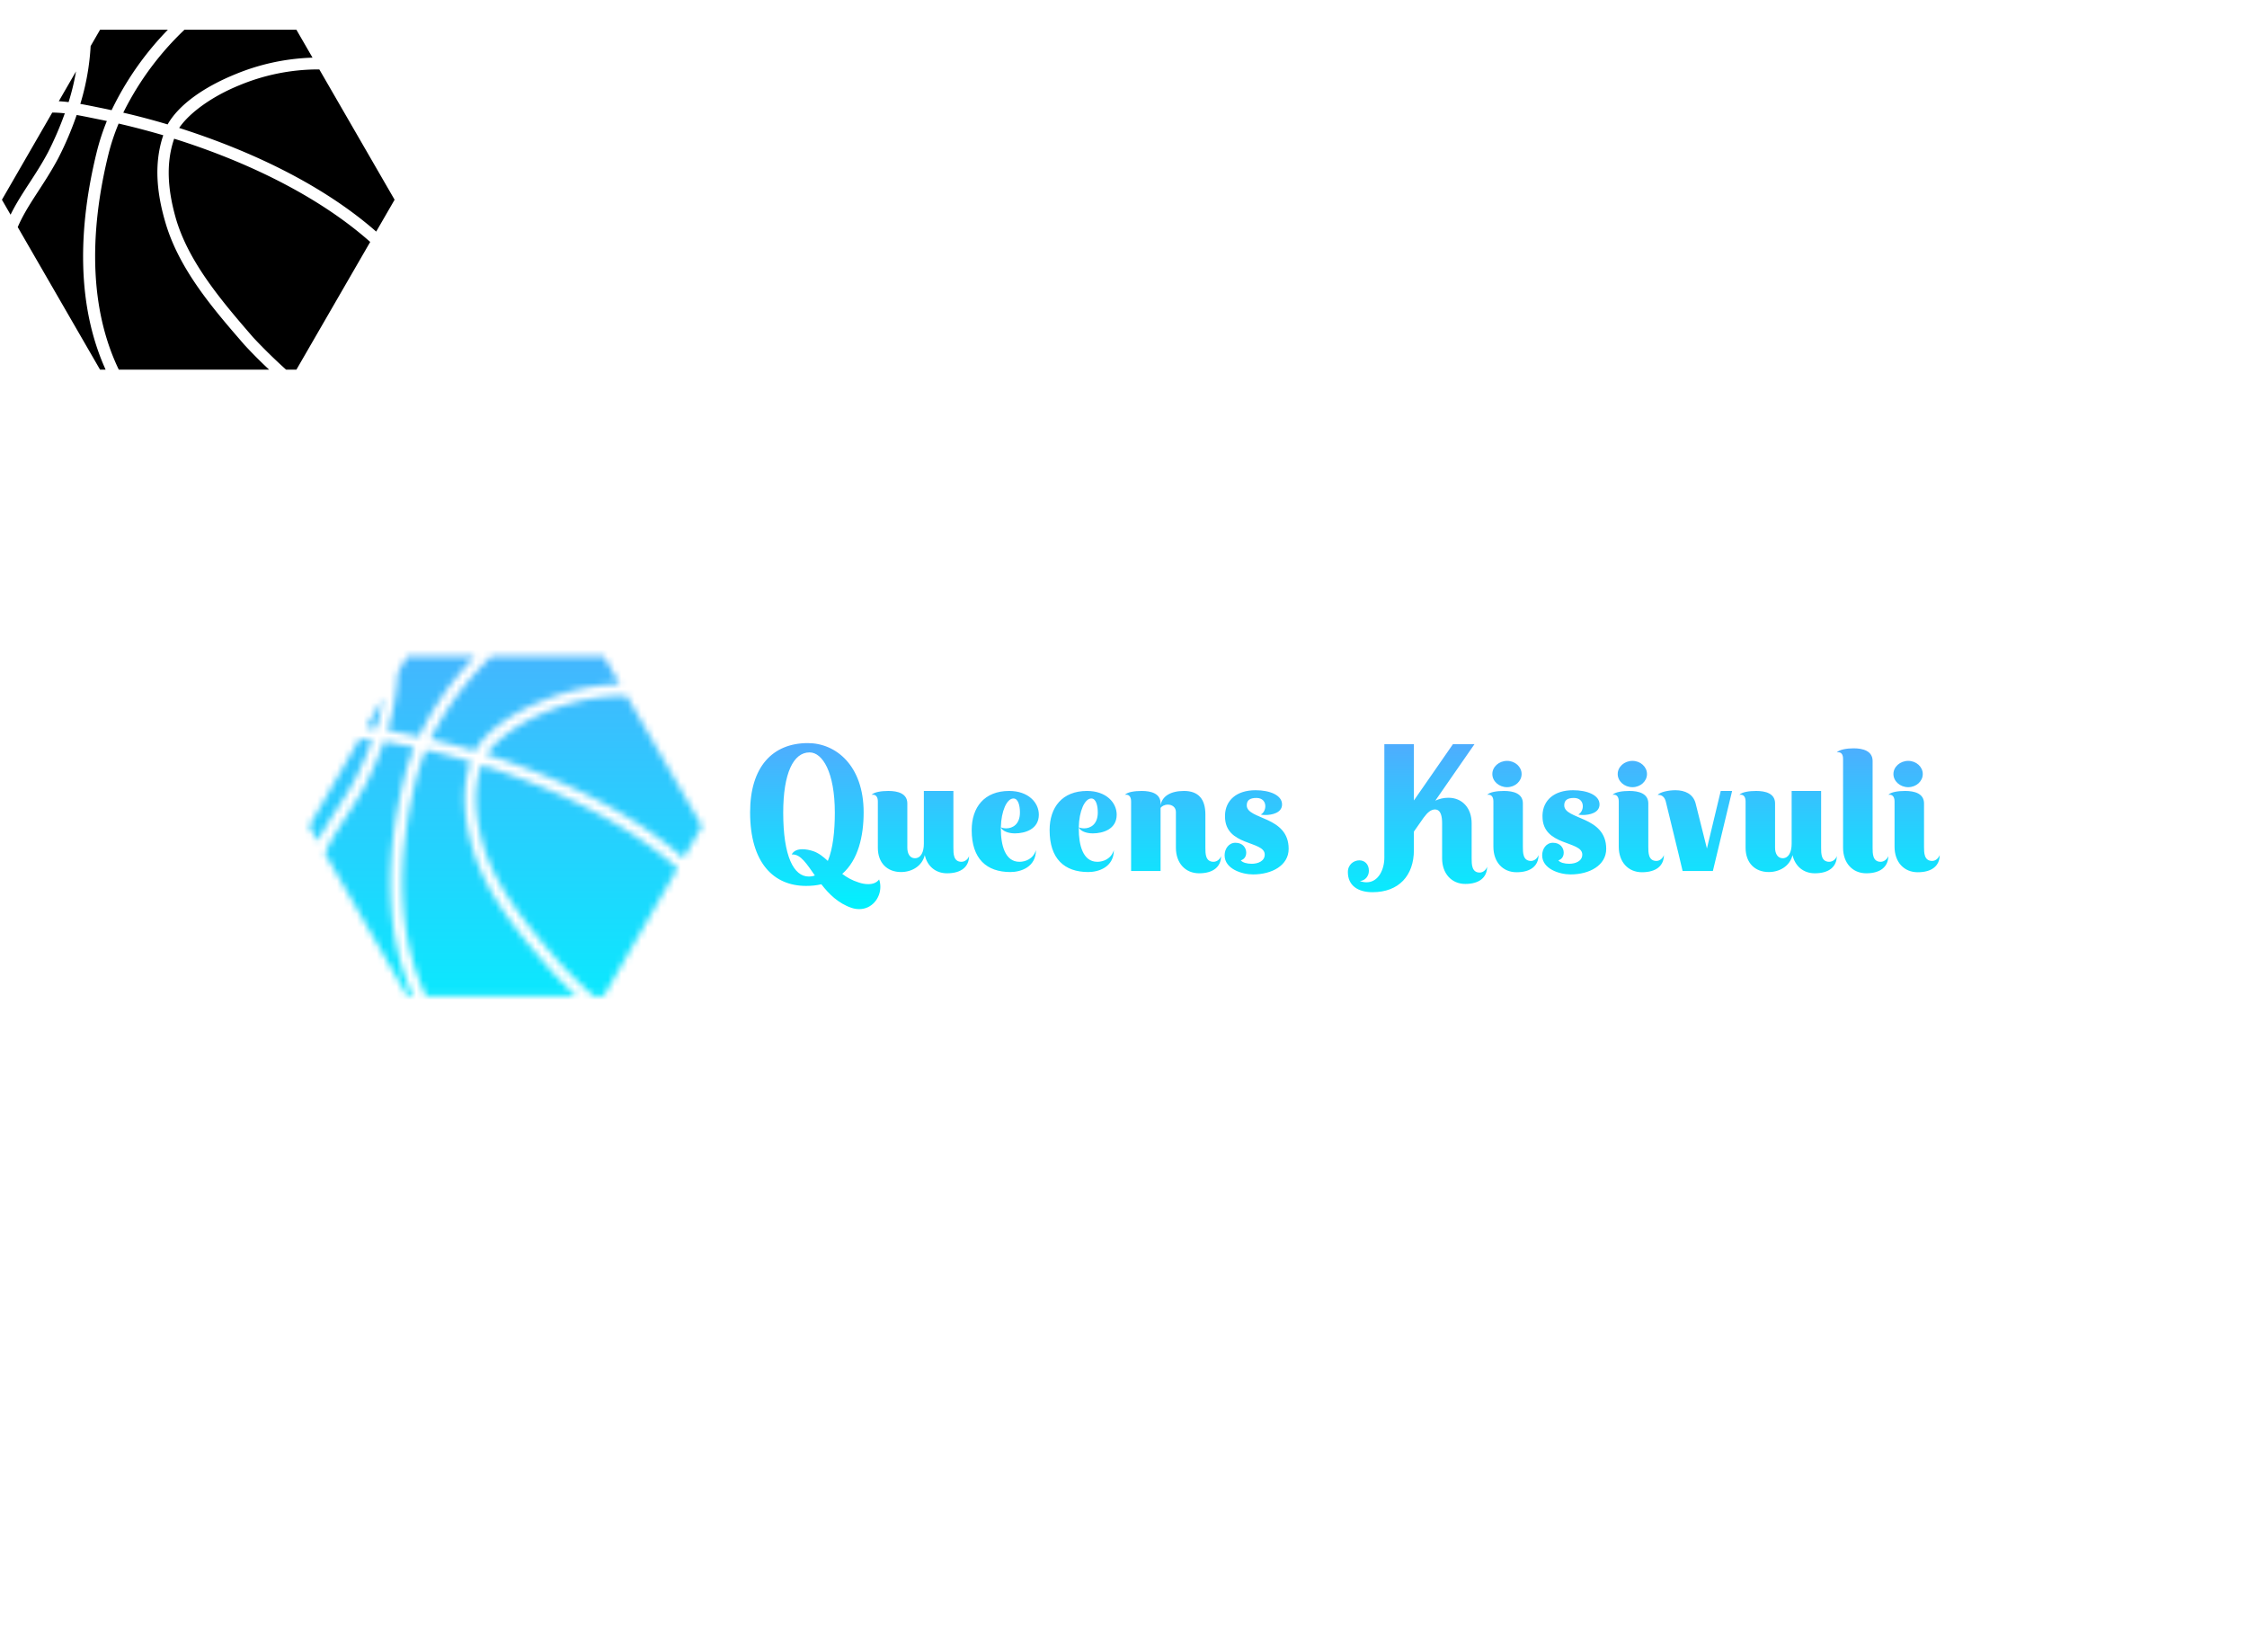 <svg data-v-70b83f88="" version="1.0" xmlns="http://www.w3.org/2000/svg" xmlns:xlink="http://www.w3.org/1999/xlink" viewBox="0 0 340 250" preserveAspectRatio="xMidYMid meet" color-interpolation-filters="sRGB" style="margin: auto;"><rect data-v-70b83f88="" x="0" y="0" width="100%" height="100%" fill="#ffffff" fill-opacity="1" class="background"></rect><rect data-v-70b83f88="" x="0" y="0" width="100%" height="100%" fill="url(#watermark)" fill-opacity="1" class="watermarklayer"></rect><g data-v-70b83f88="" fill="#00f2fe" class="icon-text-wrapper icon-svg-group iconsvg" transform="translate(46.5,94.789)"><g class="iconsvg-imagesvg" transform="translate(0,0)" mask="url(#c88cd0fd-34c7-469b-b0ad-ead11f39252d)"><g><rect fill="#00f2fe" fill-opacity="0" stroke-width="2" x="0" y="0" width="60" height="60.422" class="image-rect"></rect><svg filter="url(#colors7059850140)" x="0" y="0" width="60" height="60.422" filtersec="colorsf3474077292" class="image-svg-svg primary" style="overflow: visible;"><svg xmlns="http://www.w3.org/2000/svg" viewBox="0.01 0 61.86 62.296"><defs><clipPath id="a22f59952-2dce-427c-8136-d989c1a10d64" transform="translate(.31 4.64)"><path fill="none" d="M15.31 0h30.63l15.32 26.52-15.32 26.51H15.31L0 26.52 15.31 0z"></path></clipPath></defs><title>资源 102</title><g clip-path="url(#a22f59952-2dce-427c-8136-d989c1a10d64)"><path d="M30.94 0h.68a9.74 9.74 0 0 0-.92.58 47.43 47.43 0 0 0-13.28 16.61l-.83-.18c-1.35-.27-2.69-.56-4.05-.8A38.06 38.06 0 0 0 14.21 5a30.77 30.77 0 0 1 16.74-5zm4.29.33a30.86 30.86 0 0 1 17.78 9l-.42-.1a23.37 23.37 0 0 0-4-.23 34.15 34.15 0 0 0-12.01 2.64c-4.7 1.93-8.65 4.65-10.42 7.77-2.38-.71-4.7-1.32-6.92-1.83A45.92 45.92 0 0 1 31.79 2.03 16.77 16.77 0 0 1 34.44.64l.79-.33zM12.37 6.28a36.41 36.41 0 0 1-1.66 9.65 21.49 21.49 0 0 0-3.52-.15 17.64 17.64 0 0 0-3.41.52 31.15 31.15 0 0 1 8.59-10zm37.13 4.55a21.56 21.56 0 0 1 2.71.21 25.73 25.73 0 0 1 3.18 1.09 30.85 30.85 0 0 1 5.62 26.15c-8.83-8.75-21.5-14.64-33.05-18.32 1.56-2.32 5.06-4.89 9.35-6.64a32.11 32.11 0 0 1 12.19-2.49zM8.12 17.56a19.38 19.38 0 0 1 2 .12 51.89 51.89 0 0 1-2.63 6.1C5 28.47 1.97 31.68.49 36.4a30.67 30.67 0 0 1-.48-5.24 31.35 31.35 0 0 1 2.7-12.63 15.36 15.36 0 0 1 5.41-.97zm3.85.38c1.38.24 2.78.55 4.26.84l.45.1a34.92 34.92 0 0 0-1.56 4.76c-2.8 11.3-3.54 24.37 2 35.35A31.07 31.07 0 0 1 1.5 40.64a16.23 16.23 0 0 1 .21-1.78c1.06-5.38 4.43-8.6 7.41-14.22a50.81 50.81 0 0 0 2.84-6.67zm6.51 1.33c2.23.51 4.56 1.12 7 1.83-1.57 4.64-.91 9.43.37 13.73 2.19 7.39 7.67 13.63 12.32 19a74.61 74.61 0 0 0 5.75 5.57 30.49 30.49 0 0 1-24 .83c-6.45-10.81-5.9-24.35-3-36.14a33.09 33.09 0 0 1 1.61-4.84zm8.7 2.37c11.75 3.69 24.71 9.81 33.29 18.69a31.12 31.12 0 0 1-14.82 18.23 83.46 83.46 0 0 1-6.14-5.92c-4.66-5.39-9.93-11.49-12-18.34-1.2-4.12-1.76-8.51-.33-12.66z" fill="#000000"></path></g></svg></svg><defs><filter id="colors7059850140"><feColorMatrix type="matrix" values="0 0 0 0 0  0 0 0 0 0.945  0 0 0 0 0.992  0 0 0 1 0" class="icon-fecolormatrix"></feColorMatrix></filter><filter id="colorsf3474077292"><feColorMatrix type="matrix" values="0 0 0 0 0.996  0 0 0 0 0.996  0 0 0 0 0.996  0 0 0 1 0" class="icon-fecolormatrix"></feColorMatrix></filter><filter id="colorsb6122799445"><feColorMatrix type="matrix" values="0 0 0 0 0  0 0 0 0 0  0 0 0 0 0  0 0 0 1 0" class="icon-fecolormatrix"></feColorMatrix></filter></defs></g><rect v-gra="id" width="72" height="72.422" transform="translate(-6, -6)" style="pointer-events:none;" fill="url(#AVW4yG7r5oAeTaDb7KFGJ)"></rect></g><g transform="translate(67,17.651)"><g data-gra="path-name" fill-rule="" class="tp-name iconsvg-namesvg" fill="url(#74e7f3cf-d7e8-44a2-b11f-a81c556dffff)"><g transform="scale(1)"><g><path d="M0-8.87C0-1.25 3.54 2.26 8.47 2.26 9.31 2.26 10.07 2.18 10.78 2.01 11.92 3.48 13.34 4.9 15.35 5.58 15.76 5.72 16.14 5.77 16.52 5.77 18.4 5.77 19.71 4.14 19.71 2.4 19.71 2.01 19.65 1.63 19.52 1.28 19.14 1.8 18.54 1.99 17.88 1.99 17.42 1.99 16.93 1.91 16.44 1.74 15.41 1.42 14.62 0.95 13.94 0.44 16.36-1.66 17.18-5.28 17.18-8.87 17.18-15.95 12.98-19.35 8.74-19.35 3.4-19.35 0-15.76 0-8.87ZM9.01-17.94C10.94-17.94 12.82-14.97 12.82-8.82 12.82-6.12 12.55-3.38 11.76-1.52 11.08-2.15 10.42-2.69 9.58-2.99 9.01-3.18 8.44-3.29 7.92-3.29 7.21-3.29 6.61-3.08 6.29-2.5L6.45-2.5C7.68-2.5 8.6-1.03 9.8 0.68 9.53 0.79 9.2 0.84 8.87 0.84 6.61 0.84 5.01-2.2 5.01-8.82 5.01-14.81 6.56-17.94 8.98-17.94ZM19.33-3.51C19.33-1.22 20.74 0.16 22.84 0.16 24.47 0.16 26.02-0.73 26.43-2.4 26.81-0.73 28.06 0.35 29.8 0.35 31.96 0.35 33.13-0.65 33.13-2.26 33.02-1.85 32.55-1.39 31.98-1.39 30.76-1.39 30.76-2.64 30.76-3.51L30.76-12.11 26.29-12.11 26.29-4.11C26.29-2.89 25.86-1.93 24.93-1.93 24.17-1.93 23.79-2.64 23.79-3.51L23.79-10.26C23.76-11.73 22.35-12.11 20.93-12.11 19.87-12.11 18.75-11.95 18.37-11.51 18.45-11.54 18.51-11.54 18.59-11.54 18.97-11.54 19.33-11.27 19.33-10.53ZM39.39 0.16C40.94 0.16 43.25-0.57 43.25-3.16 42.84-1.8 41.65-1.42 40.86-1.39L40.75-1.39C38.57-1.39 37.94-3.92 37.94-6.4L37.94-6.61C38-9.06 38.84-10.97 39.85-10.97 40.56-10.97 40.83-9.91 40.83-8.85 40.83-7.05 39.71-6.45 38.76-6.45 38.46-6.45 38.16-6.51 37.94-6.61 38.16-6.04 39.06-5.69 40.07-5.69 41.59-5.69 43.69-6.31 43.69-8.52 43.69-10.34 42.11-12.11 39.2-12.11 35.44-12.11 33.53-9.64 33.53-6.18 33.53-1.85 35.77 0.16 39.39 0.16ZM51.17 0.16C52.72 0.16 55.04-0.57 55.04-3.16 54.63-1.8 53.43-1.42 52.64-1.39L52.53-1.39C50.36-1.39 49.73-3.92 49.73-6.4L49.73-6.61C49.78-9.06 50.63-10.97 51.63-10.97 52.34-10.97 52.61-9.91 52.61-8.85 52.61-7.05 51.5-6.45 50.55-6.45 50.25-6.45 49.95-6.51 49.73-6.61 49.95-6.04 50.85-5.69 51.85-5.69 53.38-5.69 55.47-6.31 55.47-8.52 55.47-10.34 53.89-12.11 50.98-12.11 47.23-12.11 45.32-9.64 45.32-6.18 45.32-1.85 47.55 0.16 51.17 0.16ZM57.65 0L62.11 0 62.11-9.55C62.3-9.8 62.69-10.04 63.23-10.04 63.83-10.04 64.43-9.66 64.43-8.93L64.43-3.51C64.43-1.22 65.84 0.35 67.94 0.35 70.09 0.35 71.26-0.65 71.26-2.26 71.15-1.85 70.69-1.39 70.12-1.39 68.89-1.39 68.89-2.64 68.89-3.51L68.89-8.55C68.89-10.89 67.83-12.11 65.65-12.11 63.61-12.11 62.33-11.3 62.11-9.93L62.11-10.26C62.09-11.73 60.67-12.11 59.26-12.11 58.19-12.11 57.08-11.95 56.7-11.51 56.78-11.54 56.83-11.54 56.92-11.54 57.3-11.54 57.65-11.27 57.65-10.53ZM75.07-2.78C75.07-3.46 74.58-4.27 73.44-4.27 72.4-4.27 71.8-3.32 71.8-2.37 71.8-0.33 74.39 0.52 76.1 0.52 78.96 0.52 81.49-0.84 81.49-3.35 81.49-8.36 75.15-7.73 75.15-9.93 75.15-10.72 75.64-11.05 76.62-11.05 77.55-11.05 77.96-10.45 77.96-9.8 77.96-9.31 77.71-8.76 77.28-8.55 77.41-8.49 77.68-8.47 77.98-8.47 78.96-8.47 80.49-8.79 80.49-10.07 80.49-11.49 78.61-12.22 76.49-12.22 73.57-12.22 71.94-10.67 71.86-8.47L71.86-8.25C71.86-3.7 77.87-4.63 77.87-2.48 77.87-1.5 76.87-1.09 75.89-1.09 75.18-1.09 74.5-1.28 74.25-1.61 74.69-1.74 75.07-2.1 75.07-2.78ZM93.63-0.03C93.63-1.09 92.93-1.61 92.19-1.61 91.35-1.61 90.45-0.98 90.45 0.16 90.45 2.23 92 3.21 94.18 3.21 98.18 3.21 100.44 0.68 100.44-3.16L100.44-5.96 101.91-8.06C102.53-8.9 103.02-9.28 103.6-9.31L103.62-9.31C104.58-9.31 104.71-8.11 104.71-7.21L104.71-1.91C104.71 0.38 106.13 1.96 108.22 1.96 110.37 1.96 111.52 0.95 111.52-0.65 111.41-0.24 110.95 0.24 110.4 0.24 109.18 0.24 109.18-1.03 109.18-1.91L109.18-7.21C109.18-9.53 107.76-11.08 105.66-11.08 104.93-11.08 104.25-10.91 103.68-10.64L109.61-19.19 106.35-19.19 100.44-10.67 100.44-19.19 95.97-19.19 95.97-2.01C95.97-0.24 95.08 1.71 93.28 1.71 92.98 1.71 92.63 1.66 92.27 1.52 93.03 1.47 93.63 0.82 93.63-0.03ZM114.54-12.68C115.76-12.68 116.74-13.58 116.74-14.67 116.74-15.76 115.76-16.66 114.54-16.66 113.31-16.66 112.31-15.76 112.31-14.67 112.31-13.58 113.31-12.68 114.54-12.68ZM112.47-3.67C112.47-1.36 113.88 0.19 115.98 0.19 118.13 0.19 119.3-0.79 119.3-2.42 119.17-1.99 118.73-1.52 118.16-1.52 116.93-1.52 116.93-2.78 116.93-3.67L116.93-10.26C116.91-11.73 115.49-12.11 114.08-12.11 113.01-12.11 111.9-11.95 111.52-11.51 111.6-11.54 111.65-11.54 111.73-11.54 112.12-11.54 112.47-11.27 112.47-10.53ZM123.11-2.78C123.11-3.46 122.62-4.27 121.48-4.27 120.44-4.27 119.85-3.32 119.85-2.37 119.85-0.33 122.43 0.52 124.15 0.52 127 0.52 129.54-0.84 129.54-3.35 129.54-8.36 123.19-7.73 123.19-9.93 123.19-10.72 123.68-11.05 124.66-11.05 125.59-11.05 126-10.45 126-9.8 126-9.31 125.75-8.76 125.32-8.55 125.45-8.49 125.73-8.47 126.02-8.47 127-8.47 128.53-8.79 128.53-10.07 128.53-11.49 126.65-12.22 124.53-12.22 121.62-12.22 119.98-10.67 119.9-8.47L119.9-8.25C119.9-3.7 125.92-4.63 125.92-2.48 125.92-1.5 124.91-1.09 123.93-1.09 123.22-1.09 122.54-1.28 122.3-1.61 122.73-1.74 123.11-2.1 123.11-2.78ZM133.51-12.68C134.73-12.68 135.71-13.58 135.71-14.67 135.71-15.76 134.73-16.66 133.51-16.66 132.28-16.66 131.28-15.76 131.28-14.67 131.28-13.58 132.28-12.68 133.51-12.68ZM131.44-3.67C131.44-1.36 132.86 0.19 134.95 0.19 137.1 0.19 138.27-0.79 138.27-2.42 138.14-1.99 137.7-1.52 137.13-1.52 135.91-1.52 135.91-2.78 135.91-3.67L135.91-10.26C135.88-11.73 134.46-12.11 133.05-12.11 131.99-12.11 130.87-11.95 130.49-11.51 130.57-11.54 130.62-11.54 130.71-11.54 131.09-11.54 131.44-11.27 131.44-10.53ZM140.48-2.61L141.1 0 145.68 0 148.59-12.11 146.87-12.11 144.78-3.4 143.06-10.26C142.68-11.65 141.46-12.22 140.02-12.22 138.95-12.22 137.7-11.95 137.32-11.51L137.48-11.51C137.95-11.51 138.38-11.19 138.55-10.53ZM150.63-3.51C150.63-1.22 152.05 0.16 154.14 0.16 155.77 0.16 157.33-0.73 157.73-2.4 158.12-0.73 159.37 0.35 161.11 0.35 163.26 0.35 164.43-0.65 164.43-2.26 164.32-1.85 163.86-1.39 163.29-1.39 162.06-1.39 162.06-2.64 162.06-3.51L162.06-12.11 157.6-12.11 157.6-4.11C157.6-2.89 157.16-1.93 156.24-1.93 155.48-1.93 155.09-2.64 155.09-3.51L155.09-10.26C155.07-11.73 153.65-12.11 152.24-12.11 151.17-12.11 150.06-11.95 149.68-11.51 149.76-11.54 149.81-11.54 149.9-11.54 150.28-11.54 150.63-11.27 150.63-10.53ZM165.38-3.51C165.38-1.22 166.8 0.35 168.89 0.35 171.04 0.35 172.22-0.65 172.22-2.26 172.08-1.85 171.64-1.39 171.07-1.39 169.85-1.39 169.85-2.64 169.85-3.51L169.85-16.69C169.82-18.16 168.4-18.56 166.99-18.56 165.93-18.56 164.81-18.37 164.43-17.94 164.51-17.96 164.59-17.96 164.68-17.96 165.06-17.96 165.38-17.69 165.38-16.96ZM175.24-12.68C176.46-12.68 177.44-13.58 177.44-14.67 177.44-15.76 176.46-16.66 175.24-16.66 174.01-16.66 173-15.76 173-14.67 173-13.58 174.01-12.68 175.24-12.68ZM173.17-3.67C173.17-1.36 174.58 0.19 176.68 0.19 178.83 0.19 180-0.79 180-2.42 179.86-1.99 179.43-1.52 178.86-1.52 177.63-1.52 177.63-2.78 177.63-3.67L177.63-10.26C177.6-11.73 176.19-12.11 174.77-12.11 173.71-12.11 172.6-11.95 172.22-11.51 172.3-11.54 172.35-11.54 172.43-11.54 172.81-11.54 173.17-11.27 173.17-10.53Z" transform="translate(0, 19.35)"></path></g><!----><!----><!----><!----><!----><!----><!----></g></g><!----></g></g><defs v-gra="od"><linearGradient x1="0" y1="1" x2="0" y2="0" id="74e7f3cf-d7e8-44a2-b11f-a81c556dffff"><stop offset="0%" stop-color="#00f2fe"></stop><stop offset="100%" stop-color="#4facfe"></stop></linearGradient><filter id="42443b3f1de60f6b6fd3b6a9844b4764" filterUnits="userSpaceOnUse"><feColorMatrix type="matrix" values="0 0 0 0 0.996  0 0 0 0 0.996  0 0 0 0 0.996  0 0 0 1 0"></feColorMatrix></filter></defs><defs v-gra="id"><filter id="b28528fe-a46b-424e-b11b-b8641753d821" filterUnits="userSpaceOnUse"><feColorMatrix type="matrix" values="0 0 0 0 0.996  0 0 0 0 0.996  0 0 0 0 0.996  0 0 0 1 0"></feColorMatrix></filter><linearGradient x1="0" y1="1" x2="0" y2="0" id="AVW4yG7r5oAeTaDb7KFGJ"><stop offset="0%" stop-color="#00f2fe"></stop><stop offset="100%" stop-color="#4facfe"></stop></linearGradient><filter id="42443b3f1de60f6b6fd3b6a9844b4764" filterUnits="userSpaceOnUse"><feColorMatrix type="matrix" values="0 0 0 0 0.996  0 0 0 0 0.996  0 0 0 0 0.996  0 0 0 1 0"></feColorMatrix></filter></defs><mask v-gra="im" id="c88cd0fd-34c7-469b-b0ad-ead11f39252d"><g class="iconsvg-imagesvg" filter="url(#b28528fe-a46b-424e-b11b-b8641753d821)"><g><rect fill="#00f2fe" fill-opacity="0" stroke-width="2" x="0" y="0" width="60" height="60.422" class="image-rect"></rect><svg x="0" y="0" width="60" height="60.422" filtersec="colorsf3474077292" class="image-svg-svg primary" style="overflow: visible;"><svg xmlns="http://www.w3.org/2000/svg" viewBox="0.01 0 61.86 62.296"><defs><clipPath id="a22f59952-2dce-427c-8136-d989c1a10d64" transform="translate(.31 4.64)"><path fill="none" d="M15.31 0h30.63l15.32 26.52-15.32 26.51H15.31L0 26.52 15.31 0z"></path></clipPath></defs><title>资源 102</title><g clip-path="url(#a22f59952-2dce-427c-8136-d989c1a10d64)"><path d="M30.94 0h.68a9.74 9.74 0 0 0-.92.58 47.43 47.43 0 0 0-13.28 16.61l-.83-.18c-1.35-.27-2.69-.56-4.05-.8A38.06 38.06 0 0 0 14.21 5a30.77 30.77 0 0 1 16.74-5zm4.29.33a30.86 30.86 0 0 1 17.78 9l-.42-.1a23.37 23.37 0 0 0-4-.23 34.15 34.15 0 0 0-12.01 2.64c-4.7 1.93-8.65 4.65-10.42 7.77-2.38-.71-4.7-1.32-6.92-1.83A45.92 45.92 0 0 1 31.79 2.03 16.77 16.77 0 0 1 34.44.64l.79-.33zM12.37 6.28a36.41 36.41 0 0 1-1.66 9.65 21.49 21.49 0 0 0-3.52-.15 17.64 17.64 0 0 0-3.41.52 31.15 31.15 0 0 1 8.59-10zm37.13 4.55a21.56 21.56 0 0 1 2.71.21 25.73 25.73 0 0 1 3.18 1.09 30.85 30.85 0 0 1 5.62 26.15c-8.83-8.75-21.5-14.64-33.05-18.32 1.56-2.32 5.06-4.89 9.35-6.64a32.11 32.11 0 0 1 12.19-2.49zM8.12 17.56a19.38 19.38 0 0 1 2 .12 51.89 51.89 0 0 1-2.63 6.1C5 28.47 1.97 31.68.49 36.4a30.67 30.67 0 0 1-.48-5.24 31.35 31.35 0 0 1 2.7-12.63 15.36 15.36 0 0 1 5.41-.97zm3.85.38c1.38.24 2.78.55 4.26.84l.45.1a34.92 34.92 0 0 0-1.56 4.76c-2.8 11.3-3.54 24.37 2 35.35A31.07 31.07 0 0 1 1.5 40.64a16.23 16.23 0 0 1 .21-1.78c1.06-5.38 4.43-8.6 7.41-14.22a50.81 50.81 0 0 0 2.84-6.67zm6.51 1.33c2.23.51 4.56 1.12 7 1.83-1.57 4.64-.91 9.43.37 13.73 2.19 7.39 7.67 13.63 12.32 19a74.61 74.61 0 0 0 5.75 5.57 30.49 30.49 0 0 1-24 .83c-6.45-10.81-5.9-24.35-3-36.14a33.09 33.09 0 0 1 1.61-4.84zm8.7 2.37c11.75 3.69 24.71 9.81 33.29 18.69a31.12 31.12 0 0 1-14.82 18.23 83.46 83.46 0 0 1-6.14-5.92c-4.66-5.39-9.93-11.49-12-18.34-1.2-4.12-1.76-8.51-.33-12.66z" fill="#000000"></path></g></svg></svg><defs><filter id="colors7059850140"><feColorMatrix type="matrix" values="0 0 0 0 0  0 0 0 0 0.945  0 0 0 0 0.992  0 0 0 1 0" class="icon-fecolormatrix"></feColorMatrix></filter><filter id="colorsf3474077292"><feColorMatrix type="matrix" values="0 0 0 0 0.996  0 0 0 0 0.996  0 0 0 0 0.996  0 0 0 1 0" class="icon-fecolormatrix"></feColorMatrix></filter><filter id="colorsb6122799445"><feColorMatrix type="matrix" values="0 0 0 0 0  0 0 0 0 0  0 0 0 0 0  0 0 0 1 0" class="icon-fecolormatrix"></feColorMatrix></filter></defs></g></g></mask></svg>